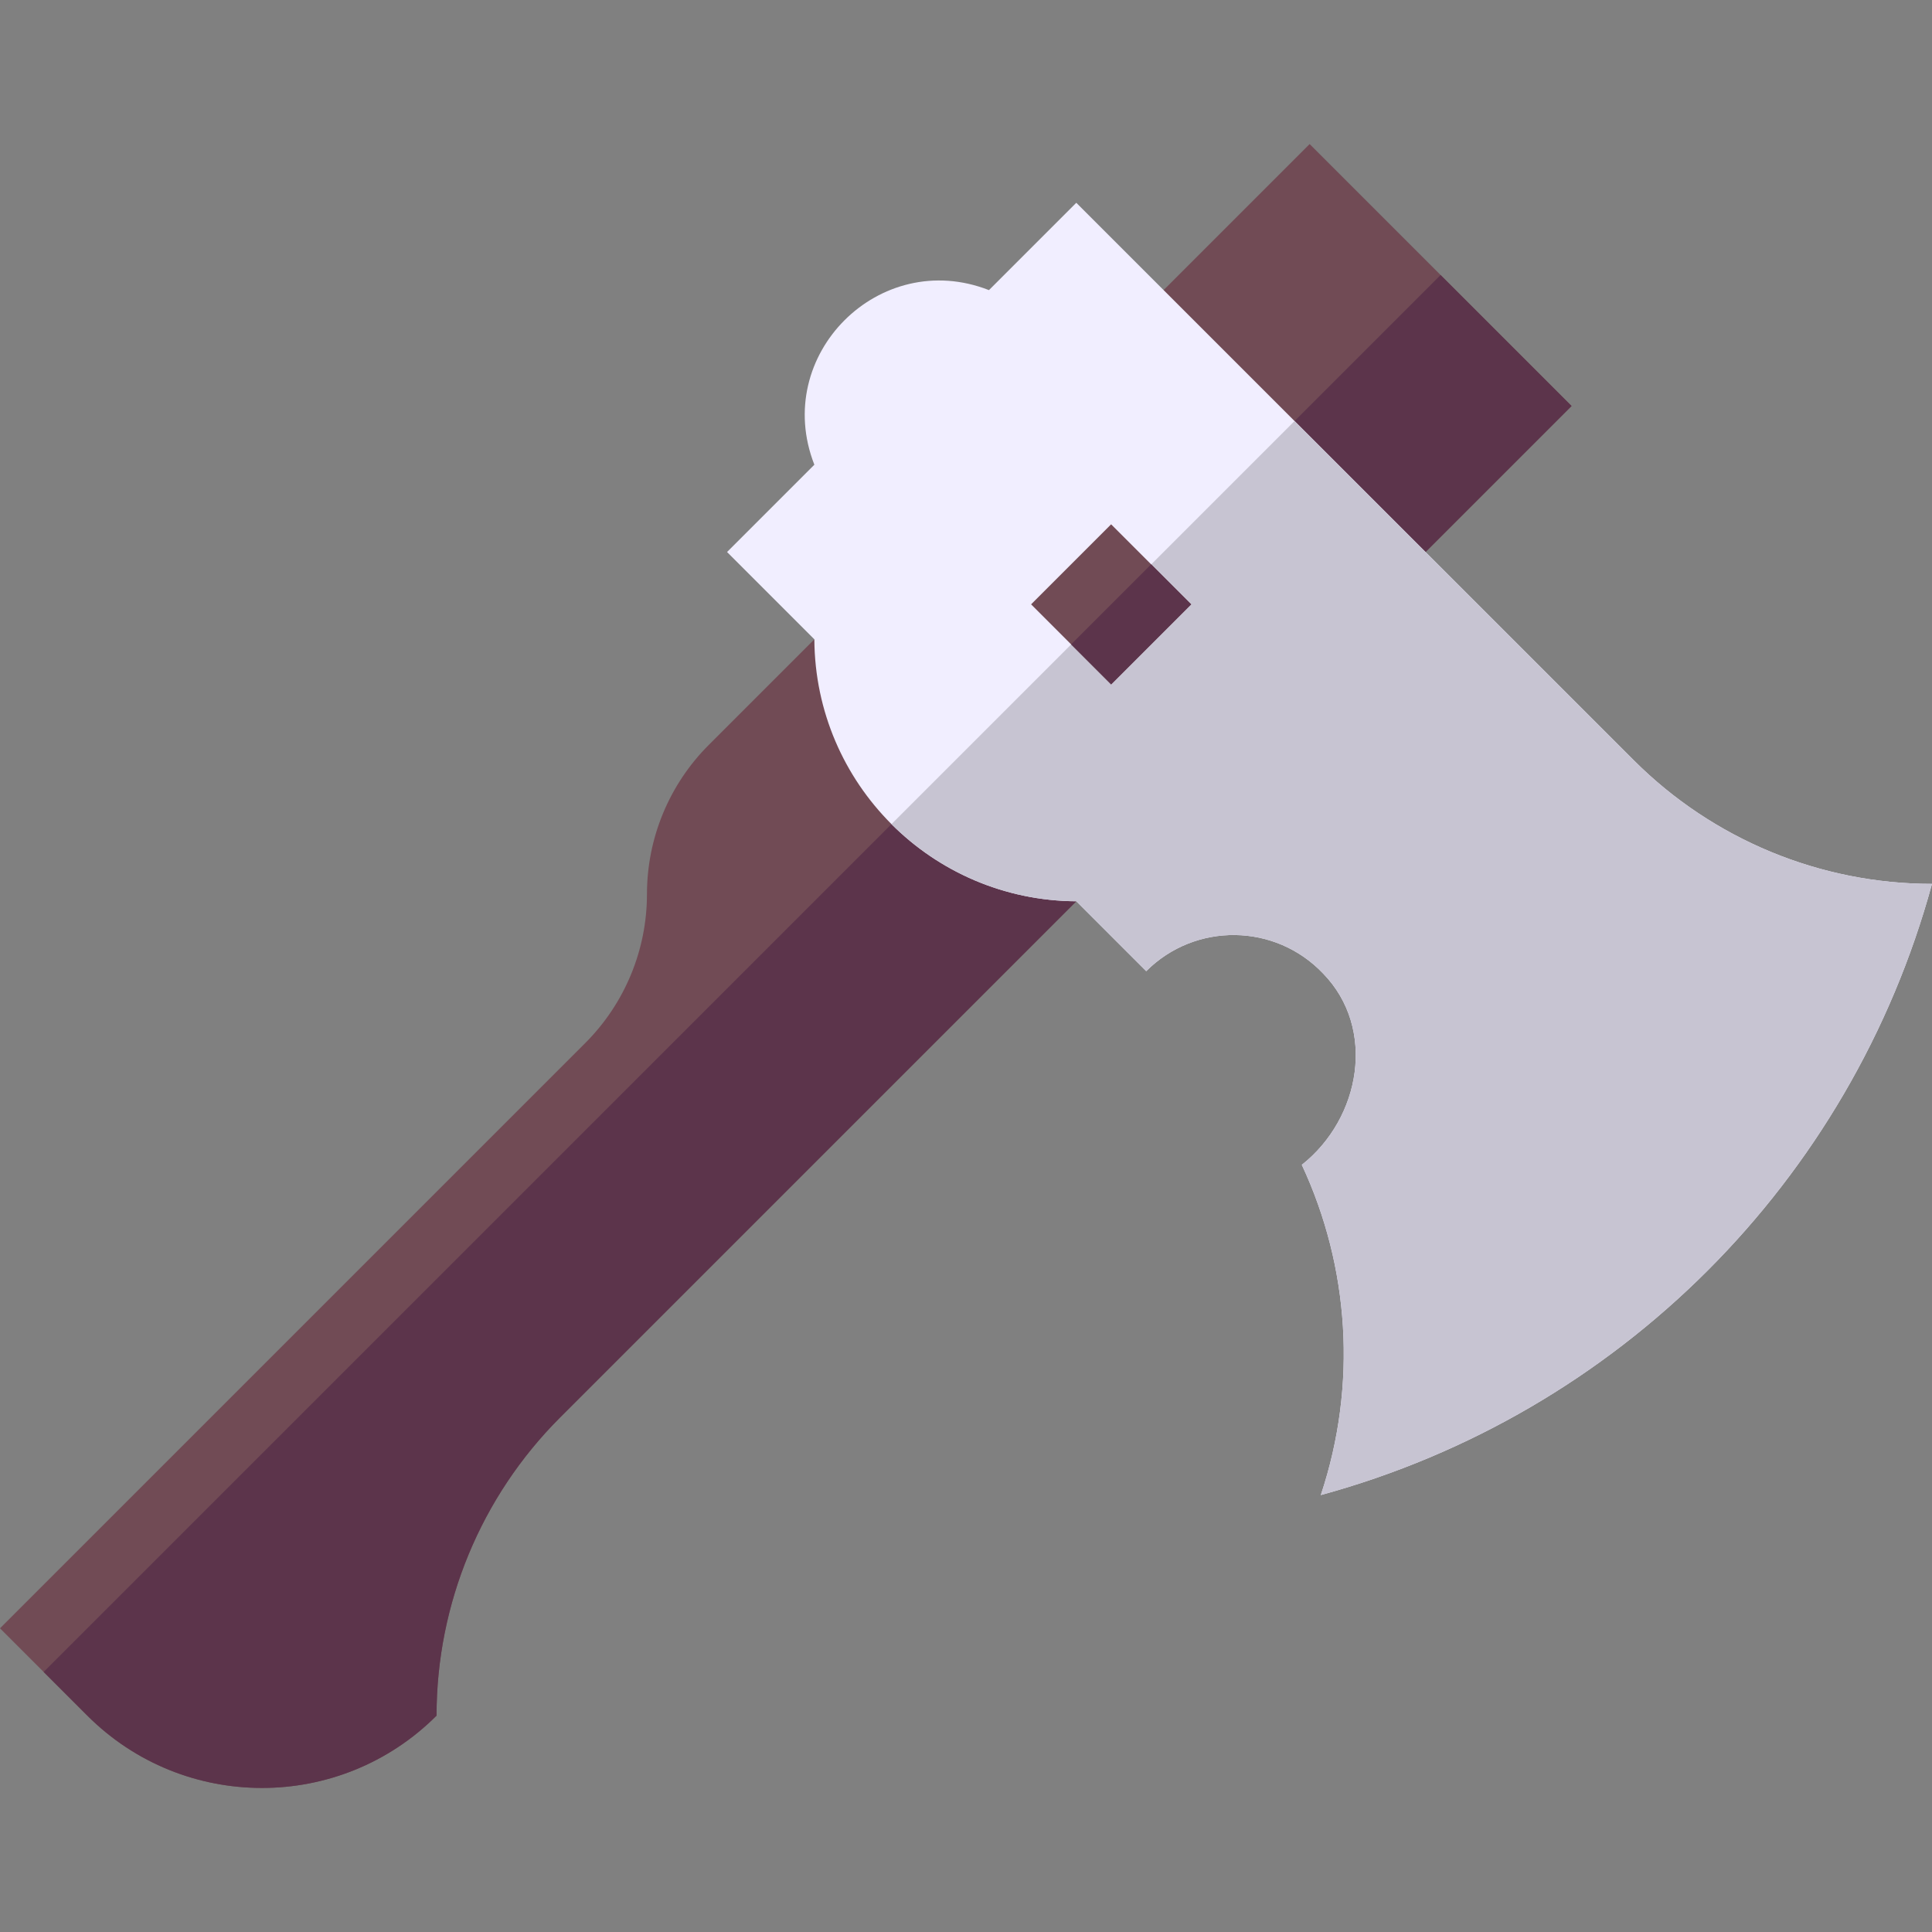<svg id="Capa_1" enable-background="new 0 0 512.002 512.002" height="512" viewBox="0 0 512.002 512.002" width="512" xmlns="http://www.w3.org/2000/svg"><rect x="0" y="0" width="512.002" height="512.002" fill="#808080" stroke="none"/><g><path d="m115.69 454.663c-12.777 12.777-29.522 19.17-46.273 19.163-16.744 0-33.496-6.385-46.273-19.163l-23.144-23.144 155.097-155.097c10.472-10.472 16.362-24.678 16.355-39.492.007-7.403 1.471-14.665 4.257-21.383 2.779-6.71 6.873-12.883 12.106-18.116l159.254-159.254 69.417 69.417-268.071 268.071c-20.952 20.951-32.725 49.37-32.725 78.998z" fill="#714b55"/><path d="m115.69 454.663c-12.777 12.777-29.522 19.17-46.273 19.163-16.744 0-33.496-6.385-46.273-19.163l-11.575-11.575 370.205-370.207 34.712 34.712-268.071 268.072c-20.952 20.951-32.725 49.37-32.725 78.998z" fill="#5c344b"/><path d="m350.032 396.206c9.744-29.232 7.566-60.514-5.035-87.511 15.648-12.381 19.785-36.133 5.678-50.664-12.721-13.428-33.927-13.647-46.917-.658l-18.526-18.526c-19.127-.106-36.437-7.899-48.981-20.443-12.53-12.53-20.308-29.797-20.435-48.889v-.085l-23.137-23.137 23.137-23.137c-5.685-14.51-1.372-28.921 7.99-38.283s23.773-13.675 38.283-7.99l23.144-23.144 147.771 147.771c20.952 20.952 49.37 32.725 78.998 32.725-21.511 78.858-83.114 140.461-161.97 161.971z" fill="#f1eeff"/><path d="m350.032 396.206c9.744-29.232 7.566-60.514-5.035-87.511 15.648-12.381 19.785-36.133 5.678-50.664-12.721-13.428-33.927-13.647-46.917-.658l-18.526-18.526c-19.127-.106-36.437-7.899-48.981-20.443l106.823-106.822 89.93 89.93c20.952 20.952 49.37 32.725 78.998 32.725-21.511 78.856-83.114 140.459-161.97 161.969z" fill="#c7c4d2"/><path d="m279.51 145.146h30v30h-30z" fill="#714b55" transform="matrix(.707 -.707 .707 .707 -26.98 255.155)"/><path d="m284.813 157.949h30v15h-30z" fill="#5c344b" transform="matrix(.707 -.707 .707 .707 -29.177 260.459)"/></g></svg>